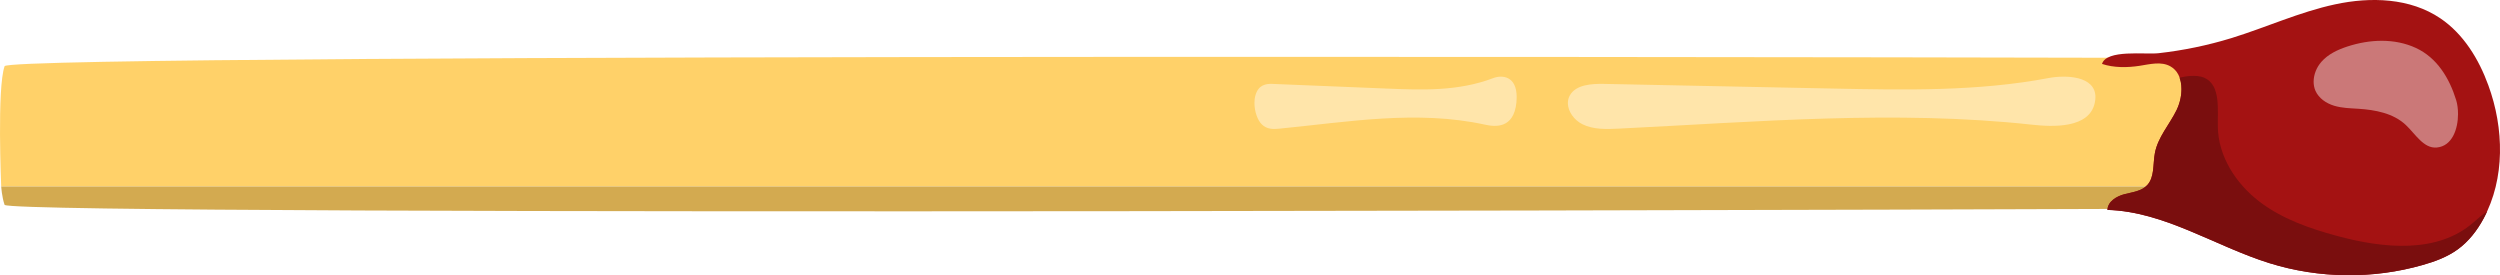 <svg width="109" height="12" viewBox="0 0 109 12" fill="none" xmlns="http://www.w3.org/2000/svg">
<path d="M0.201 2.884C-0.136 3.835 0.053 8.13 0.053 8.13L97.508 8.13L97.508 2.529C97.508 2.529 0.622 2.279 0.201 2.884Z" fill="#FFD169"/>
<path d="M68.359 4.493C68.359 4.374 68.388 4.257 68.451 4.148C68.718 3.692 69.383 3.647 69.935 3.658C73.265 3.726 76.595 3.793 79.925 3.861C83.066 3.925 86.237 3.987 89.317 3.403C90.076 3.26 91.361 3.307 91.361 4.233C91.361 4.305 91.352 4.383 91.336 4.466C91.107 5.615 89.49 5.534 88.592 5.436C82.617 4.787 76.582 5.315 70.575 5.608C70.038 5.634 69.47 5.653 68.992 5.416C68.633 5.238 68.359 4.859 68.359 4.493Z" fill="#FFE5AA"/>
<path d="M54.694 4.493C54.694 4.374 54.707 4.257 54.739 4.148C54.873 3.692 55.203 3.647 55.477 3.658C57.132 3.726 58.787 3.793 60.444 3.861C62.005 3.925 63.581 3.987 65.112 3.403C65.489 3.26 66.127 3.307 66.127 4.233C66.127 4.305 66.123 4.383 66.116 4.466C66.001 5.615 65.198 5.534 64.751 5.436C61.782 4.787 58.78 5.315 55.796 5.608C55.529 5.634 55.246 5.653 55.008 5.416C54.828 5.238 54.694 4.859 54.694 4.493Z" fill="#FFE5AA"/>
<path d="M0.201 8.934C0.08 8.588 0.053 8.13 0.053 8.13L97.508 8.13L97.508 9.092C97.508 9.092 0.874 9.452 0.201 8.934Z" fill="#D3AA50"/>
<path d="M97.284 1.663C98.802 1.196 100.261 0.521 101.813 0.189C103.364 -0.144 105.082 -0.094 106.405 0.803C107.404 1.479 108.075 2.572 108.493 3.722C109.178 5.594 109.227 7.782 108.282 9.53C108.001 10.05 107.633 10.527 107.159 10.871C106.703 11.203 106.169 11.4 105.63 11.553C103.454 12.175 101.105 12.147 98.945 11.473C96.568 10.731 94.367 9.222 91.884 9.152C91.897 8.784 92.281 8.555 92.631 8.465C92.98 8.376 93.372 8.337 93.619 8.069C93.943 7.719 93.862 7.163 93.95 6.688C94.075 5.988 94.587 5.437 94.897 4.801C95.209 4.165 95.238 3.236 94.63 2.893C94.228 2.666 93.736 2.8 93.283 2.87C92.75 2.952 92.162 2.958 91.648 2.787C91.843 2.144 93.53 2.385 94.111 2.32C95.184 2.2 96.249 1.98 97.284 1.663Z" fill="#A41212"/>
<path d="M100.874 3.561C100.874 3.251 101.004 2.934 101.209 2.699C101.505 2.361 101.923 2.166 102.345 2.028C103.317 1.71 104.406 1.66 105.336 2.092C106.256 2.52 106.793 3.405 107.089 4.365C107.141 4.536 107.17 4.748 107.17 4.97C107.17 5.625 106.916 6.373 106.241 6.432C105.668 6.482 105.313 5.842 104.889 5.445C104.341 4.933 103.56 4.79 102.821 4.742C102.466 4.72 102.107 4.713 101.768 4.61C101.427 4.507 101.099 4.289 100.953 3.957C100.899 3.832 100.874 3.697 100.874 3.561Z" fill="#CB7878"/>
<path d="M91.886 9.152C94.369 9.222 96.57 10.731 98.948 11.473C101.11 12.147 103.456 12.175 105.632 11.553C106.171 11.4 106.705 11.203 107.161 10.871C107.635 10.527 108.003 10.05 108.284 9.53C108.34 9.428 108.392 9.324 108.439 9.219C108.232 9.354 108.032 9.53 107.857 9.685C106.281 11.076 103.908 10.832 101.898 10.287C100.69 9.96 99.482 9.541 98.485 8.77C97.488 8 96.722 6.824 96.698 5.543C96.682 4.757 96.826 3.737 96.132 3.401C95.941 3.309 95.721 3.3 95.51 3.312C95.344 3.321 95.184 3.35 95.029 3.386C95.187 3.812 95.11 4.372 94.901 4.801C94.589 5.437 94.078 5.988 93.952 6.688C93.864 7.163 93.945 7.719 93.622 8.069C93.375 8.337 92.982 8.376 92.634 8.465C92.283 8.555 91.899 8.784 91.886 9.152Z" fill="#7A0E0E"/>
</svg>
